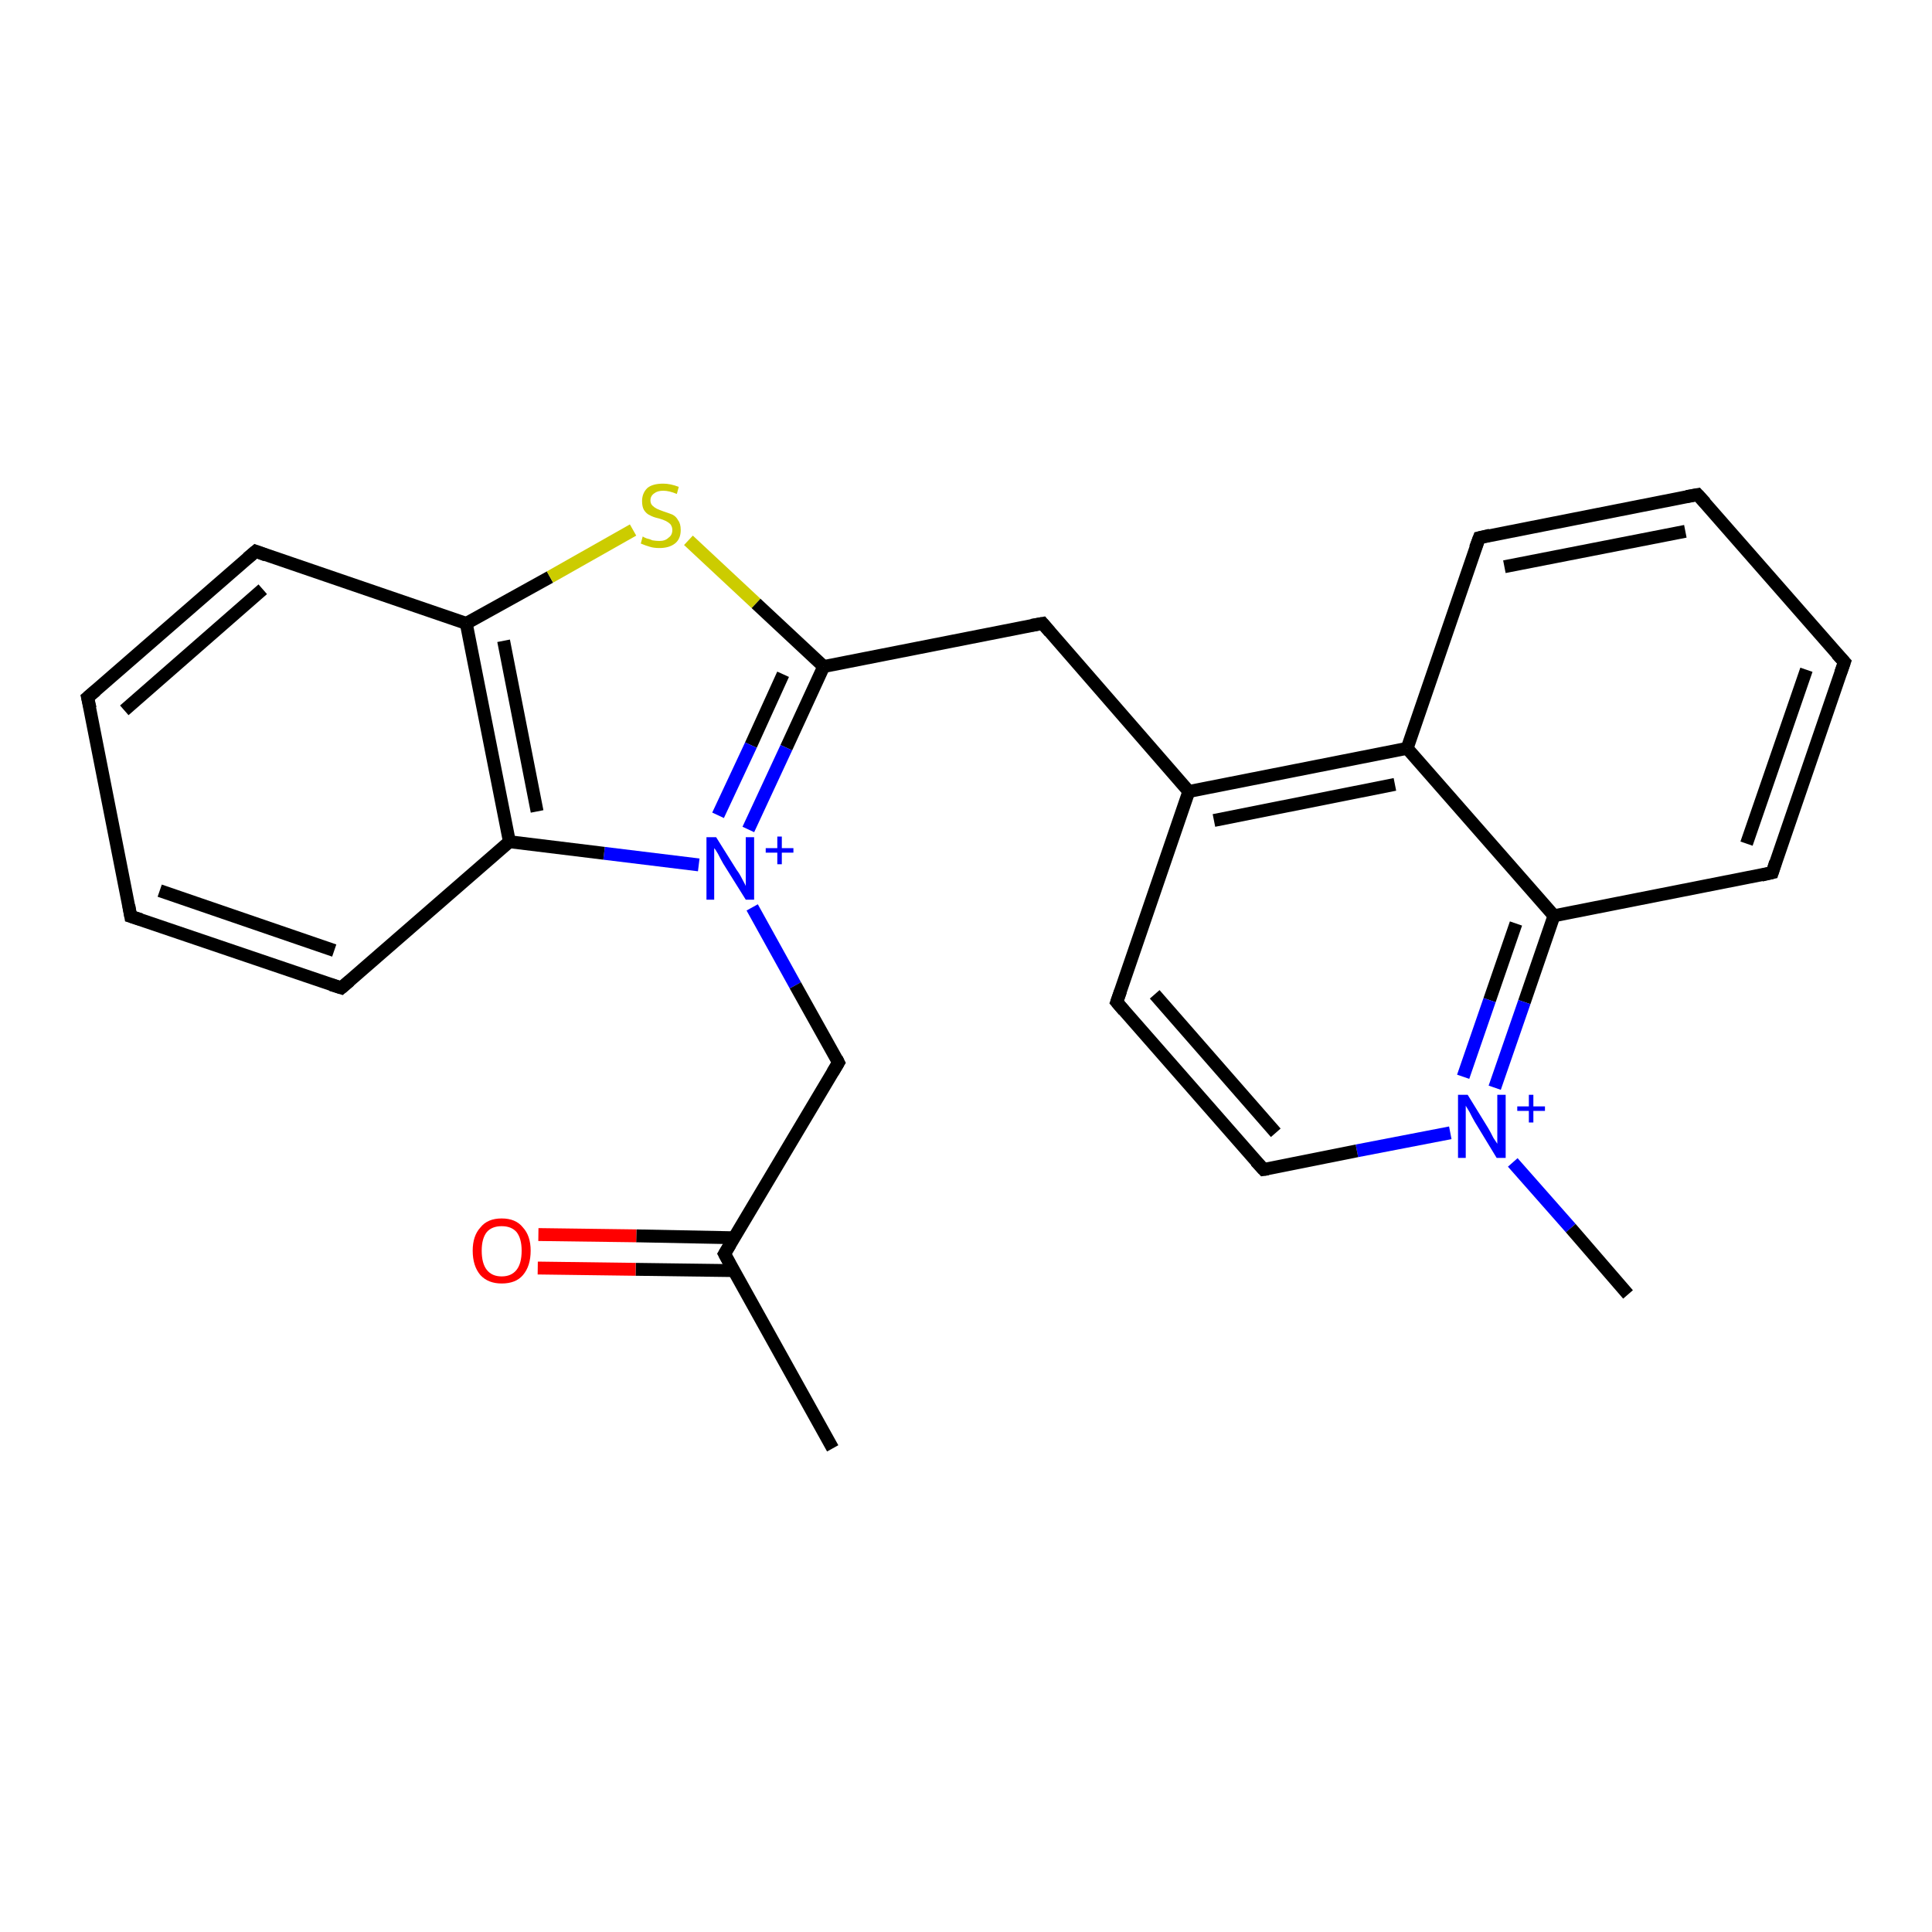 <?xml version='1.0' encoding='iso-8859-1'?>
<svg version='1.1' baseProfile='full'
              xmlns='http://www.w3.org/2000/svg'
                      xmlns:rdkit='http://www.rdkit.org/xml'
                      xmlns:xlink='http://www.w3.org/1999/xlink'
                  xml:space='preserve'
width='300px' height='300px' viewBox='0 0 300 300'>
<!-- END OF HEADER -->
<rect style='opacity:1.0;fill:#FFFFFF;stroke:none' width='300.0' height='300.0' x='0.0' y='0.0'> </rect>
<path class='bond-0 atom-0 atom-1' d='M 196.2,181.6 L 173.4,155.6' style='fill:none;fill-rule:evenodd;stroke:#000000;stroke-width:2.0px;stroke-linecap:butt;stroke-linejoin:miter;stroke-opacity:1' />
<path class='bond-0 atom-0 atom-1' d='M 198.1,175.9 L 179.3,154.4' style='fill:none;fill-rule:evenodd;stroke:#000000;stroke-width:2.0px;stroke-linecap:butt;stroke-linejoin:miter;stroke-opacity:1' />
<path class='bond-1 atom-1 atom-2' d='M 173.4,155.6 L 184.6,122.9' style='fill:none;fill-rule:evenodd;stroke:#000000;stroke-width:2.0px;stroke-linecap:butt;stroke-linejoin:miter;stroke-opacity:1' />
<path class='bond-2 atom-2 atom-3' d='M 184.6,122.9 L 161.9,96.8' style='fill:none;fill-rule:evenodd;stroke:#000000;stroke-width:2.0px;stroke-linecap:butt;stroke-linejoin:miter;stroke-opacity:1' />
<path class='bond-3 atom-3 atom-4' d='M 161.9,96.8 L 127.9,103.5' style='fill:none;fill-rule:evenodd;stroke:#000000;stroke-width:2.0px;stroke-linecap:butt;stroke-linejoin:miter;stroke-opacity:1' />
<path class='bond-4 atom-4 atom-5' d='M 127.9,103.5 L 122.1,116.1' style='fill:none;fill-rule:evenodd;stroke:#000000;stroke-width:2.0px;stroke-linecap:butt;stroke-linejoin:miter;stroke-opacity:1' />
<path class='bond-4 atom-4 atom-5' d='M 122.1,116.1 L 116.2,128.8' style='fill:none;fill-rule:evenodd;stroke:#0000FF;stroke-width:2.0px;stroke-linecap:butt;stroke-linejoin:miter;stroke-opacity:1' />
<path class='bond-4 atom-4 atom-5' d='M 121.6,104.7 L 116.6,115.7' style='fill:none;fill-rule:evenodd;stroke:#000000;stroke-width:2.0px;stroke-linecap:butt;stroke-linejoin:miter;stroke-opacity:1' />
<path class='bond-4 atom-4 atom-5' d='M 116.6,115.7 L 111.5,126.6' style='fill:none;fill-rule:evenodd;stroke:#0000FF;stroke-width:2.0px;stroke-linecap:butt;stroke-linejoin:miter;stroke-opacity:1' />
<path class='bond-5 atom-5 atom-6' d='M 116.8,140.9 L 123.5,153.0' style='fill:none;fill-rule:evenodd;stroke:#0000FF;stroke-width:2.0px;stroke-linecap:butt;stroke-linejoin:miter;stroke-opacity:1' />
<path class='bond-5 atom-5 atom-6' d='M 123.5,153.0 L 130.2,165.0' style='fill:none;fill-rule:evenodd;stroke:#000000;stroke-width:2.0px;stroke-linecap:butt;stroke-linejoin:miter;stroke-opacity:1' />
<path class='bond-6 atom-6 atom-7' d='M 130.2,165.0 L 112.5,194.7' style='fill:none;fill-rule:evenodd;stroke:#000000;stroke-width:2.0px;stroke-linecap:butt;stroke-linejoin:miter;stroke-opacity:1' />
<path class='bond-7 atom-7 atom-8' d='M 112.5,194.7 L 129.3,224.9' style='fill:none;fill-rule:evenodd;stroke:#000000;stroke-width:2.0px;stroke-linecap:butt;stroke-linejoin:miter;stroke-opacity:1' />
<path class='bond-8 atom-7 atom-9' d='M 114.0,192.2 L 98.8,191.9' style='fill:none;fill-rule:evenodd;stroke:#000000;stroke-width:2.0px;stroke-linecap:butt;stroke-linejoin:miter;stroke-opacity:1' />
<path class='bond-8 atom-7 atom-9' d='M 98.8,191.9 L 83.6,191.7' style='fill:none;fill-rule:evenodd;stroke:#FF0000;stroke-width:2.0px;stroke-linecap:butt;stroke-linejoin:miter;stroke-opacity:1' />
<path class='bond-8 atom-7 atom-9' d='M 113.9,197.3 L 98.7,197.1' style='fill:none;fill-rule:evenodd;stroke:#000000;stroke-width:2.0px;stroke-linecap:butt;stroke-linejoin:miter;stroke-opacity:1' />
<path class='bond-8 atom-7 atom-9' d='M 98.7,197.1 L 83.5,196.9' style='fill:none;fill-rule:evenodd;stroke:#FF0000;stroke-width:2.0px;stroke-linecap:butt;stroke-linejoin:miter;stroke-opacity:1' />
<path class='bond-9 atom-5 atom-10' d='M 108.5,134.3 L 93.8,132.5' style='fill:none;fill-rule:evenodd;stroke:#0000FF;stroke-width:2.0px;stroke-linecap:butt;stroke-linejoin:miter;stroke-opacity:1' />
<path class='bond-9 atom-5 atom-10' d='M 93.8,132.5 L 79.1,130.7' style='fill:none;fill-rule:evenodd;stroke:#000000;stroke-width:2.0px;stroke-linecap:butt;stroke-linejoin:miter;stroke-opacity:1' />
<path class='bond-10 atom-10 atom-11' d='M 79.1,130.7 L 72.4,96.8' style='fill:none;fill-rule:evenodd;stroke:#000000;stroke-width:2.0px;stroke-linecap:butt;stroke-linejoin:miter;stroke-opacity:1' />
<path class='bond-10 atom-10 atom-11' d='M 83.4,126.0 L 78.2,99.5' style='fill:none;fill-rule:evenodd;stroke:#000000;stroke-width:2.0px;stroke-linecap:butt;stroke-linejoin:miter;stroke-opacity:1' />
<path class='bond-11 atom-11 atom-12' d='M 72.4,96.8 L 85.4,89.6' style='fill:none;fill-rule:evenodd;stroke:#000000;stroke-width:2.0px;stroke-linecap:butt;stroke-linejoin:miter;stroke-opacity:1' />
<path class='bond-11 atom-11 atom-12' d='M 85.4,89.6 L 98.3,82.3' style='fill:none;fill-rule:evenodd;stroke:#CCCC00;stroke-width:2.0px;stroke-linecap:butt;stroke-linejoin:miter;stroke-opacity:1' />
<path class='bond-12 atom-11 atom-13' d='M 72.4,96.8 L 39.7,85.6' style='fill:none;fill-rule:evenodd;stroke:#000000;stroke-width:2.0px;stroke-linecap:butt;stroke-linejoin:miter;stroke-opacity:1' />
<path class='bond-13 atom-13 atom-14' d='M 39.7,85.6 L 13.6,108.3' style='fill:none;fill-rule:evenodd;stroke:#000000;stroke-width:2.0px;stroke-linecap:butt;stroke-linejoin:miter;stroke-opacity:1' />
<path class='bond-13 atom-13 atom-14' d='M 40.8,91.5 L 19.3,110.3' style='fill:none;fill-rule:evenodd;stroke:#000000;stroke-width:2.0px;stroke-linecap:butt;stroke-linejoin:miter;stroke-opacity:1' />
<path class='bond-14 atom-14 atom-15' d='M 13.6,108.3 L 20.3,142.3' style='fill:none;fill-rule:evenodd;stroke:#000000;stroke-width:2.0px;stroke-linecap:butt;stroke-linejoin:miter;stroke-opacity:1' />
<path class='bond-15 atom-15 atom-16' d='M 20.3,142.3 L 53.0,153.4' style='fill:none;fill-rule:evenodd;stroke:#000000;stroke-width:2.0px;stroke-linecap:butt;stroke-linejoin:miter;stroke-opacity:1' />
<path class='bond-15 atom-15 atom-16' d='M 24.8,138.3 L 51.9,147.6' style='fill:none;fill-rule:evenodd;stroke:#000000;stroke-width:2.0px;stroke-linecap:butt;stroke-linejoin:miter;stroke-opacity:1' />
<path class='bond-16 atom-2 atom-17' d='M 184.6,122.9 L 218.5,116.2' style='fill:none;fill-rule:evenodd;stroke:#000000;stroke-width:2.0px;stroke-linecap:butt;stroke-linejoin:miter;stroke-opacity:1' />
<path class='bond-16 atom-2 atom-17' d='M 188.5,127.4 L 216.6,121.8' style='fill:none;fill-rule:evenodd;stroke:#000000;stroke-width:2.0px;stroke-linecap:butt;stroke-linejoin:miter;stroke-opacity:1' />
<path class='bond-17 atom-17 atom-18' d='M 218.5,116.2 L 241.3,142.2' style='fill:none;fill-rule:evenodd;stroke:#000000;stroke-width:2.0px;stroke-linecap:butt;stroke-linejoin:miter;stroke-opacity:1' />
<path class='bond-18 atom-18 atom-19' d='M 241.3,142.2 L 236.7,155.6' style='fill:none;fill-rule:evenodd;stroke:#000000;stroke-width:2.0px;stroke-linecap:butt;stroke-linejoin:miter;stroke-opacity:1' />
<path class='bond-18 atom-18 atom-19' d='M 236.7,155.6 L 232.1,168.9' style='fill:none;fill-rule:evenodd;stroke:#0000FF;stroke-width:2.0px;stroke-linecap:butt;stroke-linejoin:miter;stroke-opacity:1' />
<path class='bond-18 atom-18 atom-19' d='M 235.4,143.4 L 231.3,155.3' style='fill:none;fill-rule:evenodd;stroke:#000000;stroke-width:2.0px;stroke-linecap:butt;stroke-linejoin:miter;stroke-opacity:1' />
<path class='bond-18 atom-18 atom-19' d='M 231.3,155.3 L 227.2,167.2' style='fill:none;fill-rule:evenodd;stroke:#0000FF;stroke-width:2.0px;stroke-linecap:butt;stroke-linejoin:miter;stroke-opacity:1' />
<path class='bond-19 atom-19 atom-20' d='M 234.9,180.5 L 243.9,190.7' style='fill:none;fill-rule:evenodd;stroke:#0000FF;stroke-width:2.0px;stroke-linecap:butt;stroke-linejoin:miter;stroke-opacity:1' />
<path class='bond-19 atom-19 atom-20' d='M 243.9,190.7 L 252.8,201.0' style='fill:none;fill-rule:evenodd;stroke:#000000;stroke-width:2.0px;stroke-linecap:butt;stroke-linejoin:miter;stroke-opacity:1' />
<path class='bond-20 atom-18 atom-21' d='M 241.3,142.2 L 275.2,135.5' style='fill:none;fill-rule:evenodd;stroke:#000000;stroke-width:2.0px;stroke-linecap:butt;stroke-linejoin:miter;stroke-opacity:1' />
<path class='bond-21 atom-21 atom-22' d='M 275.2,135.5 L 286.4,102.8' style='fill:none;fill-rule:evenodd;stroke:#000000;stroke-width:2.0px;stroke-linecap:butt;stroke-linejoin:miter;stroke-opacity:1' />
<path class='bond-21 atom-21 atom-22' d='M 271.2,131.0 L 280.5,104.0' style='fill:none;fill-rule:evenodd;stroke:#000000;stroke-width:2.0px;stroke-linecap:butt;stroke-linejoin:miter;stroke-opacity:1' />
<path class='bond-22 atom-22 atom-23' d='M 286.4,102.8 L 263.6,76.8' style='fill:none;fill-rule:evenodd;stroke:#000000;stroke-width:2.0px;stroke-linecap:butt;stroke-linejoin:miter;stroke-opacity:1' />
<path class='bond-23 atom-23 atom-24' d='M 263.6,76.8 L 229.7,83.5' style='fill:none;fill-rule:evenodd;stroke:#000000;stroke-width:2.0px;stroke-linecap:butt;stroke-linejoin:miter;stroke-opacity:1' />
<path class='bond-23 atom-23 atom-24' d='M 261.7,82.5 L 233.6,88.0' style='fill:none;fill-rule:evenodd;stroke:#000000;stroke-width:2.0px;stroke-linecap:butt;stroke-linejoin:miter;stroke-opacity:1' />
<path class='bond-24 atom-12 atom-4' d='M 106.9,83.9 L 117.4,93.7' style='fill:none;fill-rule:evenodd;stroke:#CCCC00;stroke-width:2.0px;stroke-linecap:butt;stroke-linejoin:miter;stroke-opacity:1' />
<path class='bond-24 atom-12 atom-4' d='M 117.4,93.7 L 127.9,103.5' style='fill:none;fill-rule:evenodd;stroke:#000000;stroke-width:2.0px;stroke-linecap:butt;stroke-linejoin:miter;stroke-opacity:1' />
<path class='bond-25 atom-16 atom-10' d='M 53.0,153.4 L 79.1,130.7' style='fill:none;fill-rule:evenodd;stroke:#000000;stroke-width:2.0px;stroke-linecap:butt;stroke-linejoin:miter;stroke-opacity:1' />
<path class='bond-26 atom-19 atom-0' d='M 225.2,175.9 L 210.7,178.7' style='fill:none;fill-rule:evenodd;stroke:#0000FF;stroke-width:2.0px;stroke-linecap:butt;stroke-linejoin:miter;stroke-opacity:1' />
<path class='bond-26 atom-19 atom-0' d='M 210.7,178.7 L 196.2,181.6' style='fill:none;fill-rule:evenodd;stroke:#000000;stroke-width:2.0px;stroke-linecap:butt;stroke-linejoin:miter;stroke-opacity:1' />
<path class='bond-27 atom-24 atom-17' d='M 229.7,83.5 L 218.5,116.2' style='fill:none;fill-rule:evenodd;stroke:#000000;stroke-width:2.0px;stroke-linecap:butt;stroke-linejoin:miter;stroke-opacity:1' />
<path d='M 195.0,180.3 L 196.2,181.6 L 196.9,181.5' style='fill:none;stroke:#000000;stroke-width:2.0px;stroke-linecap:butt;stroke-linejoin:miter;stroke-opacity:1;' />
<path d='M 174.5,156.9 L 173.4,155.6 L 174.0,153.9' style='fill:none;stroke:#000000;stroke-width:2.0px;stroke-linecap:butt;stroke-linejoin:miter;stroke-opacity:1;' />
<path d='M 163.0,98.1 L 161.9,96.8 L 160.2,97.1' style='fill:none;stroke:#000000;stroke-width:2.0px;stroke-linecap:butt;stroke-linejoin:miter;stroke-opacity:1;' />
<path d='M 129.9,164.4 L 130.2,165.0 L 129.3,166.5' style='fill:none;stroke:#000000;stroke-width:2.0px;stroke-linecap:butt;stroke-linejoin:miter;stroke-opacity:1;' />
<path d='M 113.4,193.2 L 112.5,194.7 L 113.3,196.2' style='fill:none;stroke:#000000;stroke-width:2.0px;stroke-linecap:butt;stroke-linejoin:miter;stroke-opacity:1;' />
<path d='M 41.3,86.2 L 39.7,85.6 L 38.4,86.7' style='fill:none;stroke:#000000;stroke-width:2.0px;stroke-linecap:butt;stroke-linejoin:miter;stroke-opacity:1;' />
<path d='M 14.9,107.2 L 13.6,108.3 L 14.0,110.0' style='fill:none;stroke:#000000;stroke-width:2.0px;stroke-linecap:butt;stroke-linejoin:miter;stroke-opacity:1;' />
<path d='M 20.0,140.6 L 20.3,142.3 L 21.9,142.8' style='fill:none;stroke:#000000;stroke-width:2.0px;stroke-linecap:butt;stroke-linejoin:miter;stroke-opacity:1;' />
<path d='M 51.4,152.9 L 53.0,153.4 L 54.3,152.3' style='fill:none;stroke:#000000;stroke-width:2.0px;stroke-linecap:butt;stroke-linejoin:miter;stroke-opacity:1;' />
<path d='M 273.5,135.9 L 275.2,135.5 L 275.7,133.9' style='fill:none;stroke:#000000;stroke-width:2.0px;stroke-linecap:butt;stroke-linejoin:miter;stroke-opacity:1;' />
<path d='M 285.8,104.5 L 286.4,102.8 L 285.2,101.5' style='fill:none;stroke:#000000;stroke-width:2.0px;stroke-linecap:butt;stroke-linejoin:miter;stroke-opacity:1;' />
<path d='M 264.8,78.1 L 263.6,76.8 L 261.9,77.1' style='fill:none;stroke:#000000;stroke-width:2.0px;stroke-linecap:butt;stroke-linejoin:miter;stroke-opacity:1;' />
<path d='M 231.4,83.1 L 229.7,83.5 L 229.1,85.1' style='fill:none;stroke:#000000;stroke-width:2.0px;stroke-linecap:butt;stroke-linejoin:miter;stroke-opacity:1;' />
<path class='atom-5' d='M 111.2 130.0
L 114.4 135.1
Q 114.8 135.6, 115.3 136.6
Q 115.8 137.5, 115.8 137.6
L 115.8 130.0
L 117.1 130.0
L 117.1 139.7
L 115.8 139.7
L 112.3 134.1
Q 111.9 133.4, 111.5 132.6
Q 111.1 131.9, 110.9 131.7
L 110.9 139.7
L 109.7 139.7
L 109.7 130.0
L 111.2 130.0
' fill='#0000FF'/>
<path class='atom-5' d='M 118.9 131.7
L 120.7 131.7
L 120.7 129.9
L 121.4 129.9
L 121.4 131.7
L 123.2 131.7
L 123.2 132.4
L 121.4 132.4
L 121.4 134.2
L 120.7 134.2
L 120.7 132.4
L 118.9 132.4
L 118.9 131.7
' fill='#0000FF'/>
<path class='atom-9' d='M 73.4 194.2
Q 73.4 191.9, 74.6 190.6
Q 75.7 189.2, 77.9 189.2
Q 80.1 189.2, 81.2 190.6
Q 82.4 191.9, 82.4 194.2
Q 82.4 196.6, 81.2 198.0
Q 80.1 199.3, 77.9 199.3
Q 75.8 199.3, 74.6 198.0
Q 73.4 196.6, 73.4 194.2
M 77.9 198.2
Q 79.4 198.2, 80.2 197.2
Q 81.0 196.2, 81.0 194.2
Q 81.0 192.3, 80.2 191.3
Q 79.4 190.4, 77.9 190.4
Q 76.4 190.4, 75.6 191.3
Q 74.8 192.3, 74.8 194.2
Q 74.8 196.2, 75.6 197.2
Q 76.4 198.2, 77.9 198.2
' fill='#FF0000'/>
<path class='atom-12' d='M 99.8 83.3
Q 99.9 83.4, 100.4 83.6
Q 100.9 83.7, 101.3 83.9
Q 101.9 84.0, 102.4 84.0
Q 103.3 84.0, 103.8 83.5
Q 104.4 83.1, 104.4 82.3
Q 104.4 81.8, 104.1 81.4
Q 103.8 81.1, 103.4 80.9
Q 103.0 80.7, 102.3 80.5
Q 101.4 80.3, 100.9 80.0
Q 100.4 79.8, 100.0 79.2
Q 99.7 78.7, 99.7 77.8
Q 99.7 76.6, 100.5 75.8
Q 101.3 75.1, 103.0 75.1
Q 104.1 75.1, 105.4 75.6
L 105.1 76.7
Q 103.9 76.2, 103.0 76.2
Q 102.1 76.2, 101.6 76.6
Q 101.0 77.0, 101.0 77.7
Q 101.0 78.2, 101.3 78.5
Q 101.6 78.8, 102.0 79.0
Q 102.4 79.2, 103.0 79.4
Q 103.9 79.7, 104.4 79.9
Q 105.0 80.2, 105.3 80.8
Q 105.7 81.3, 105.7 82.3
Q 105.7 83.7, 104.8 84.4
Q 103.9 85.1, 102.4 85.1
Q 101.5 85.1, 100.9 84.9
Q 100.2 84.7, 99.5 84.4
L 99.8 83.3
' fill='#CCCC00'/>
<path class='atom-19' d='M 227.9 170.0
L 231.1 175.2
Q 231.4 175.7, 231.9 176.7
Q 232.5 177.6, 232.5 177.6
L 232.5 170.0
L 233.8 170.0
L 233.8 179.8
L 232.4 179.8
L 229.0 174.2
Q 228.6 173.5, 228.2 172.7
Q 227.8 172.0, 227.6 171.7
L 227.6 179.8
L 226.4 179.8
L 226.4 170.0
L 227.9 170.0
' fill='#0000FF'/>
<path class='atom-19' d='M 235.6 171.8
L 237.4 171.8
L 237.4 170.0
L 238.1 170.0
L 238.1 171.8
L 239.9 171.8
L 239.9 172.5
L 238.1 172.5
L 238.1 174.3
L 237.4 174.3
L 237.4 172.5
L 235.6 172.5
L 235.6 171.8
' fill='#0000FF'/>
</svg>
